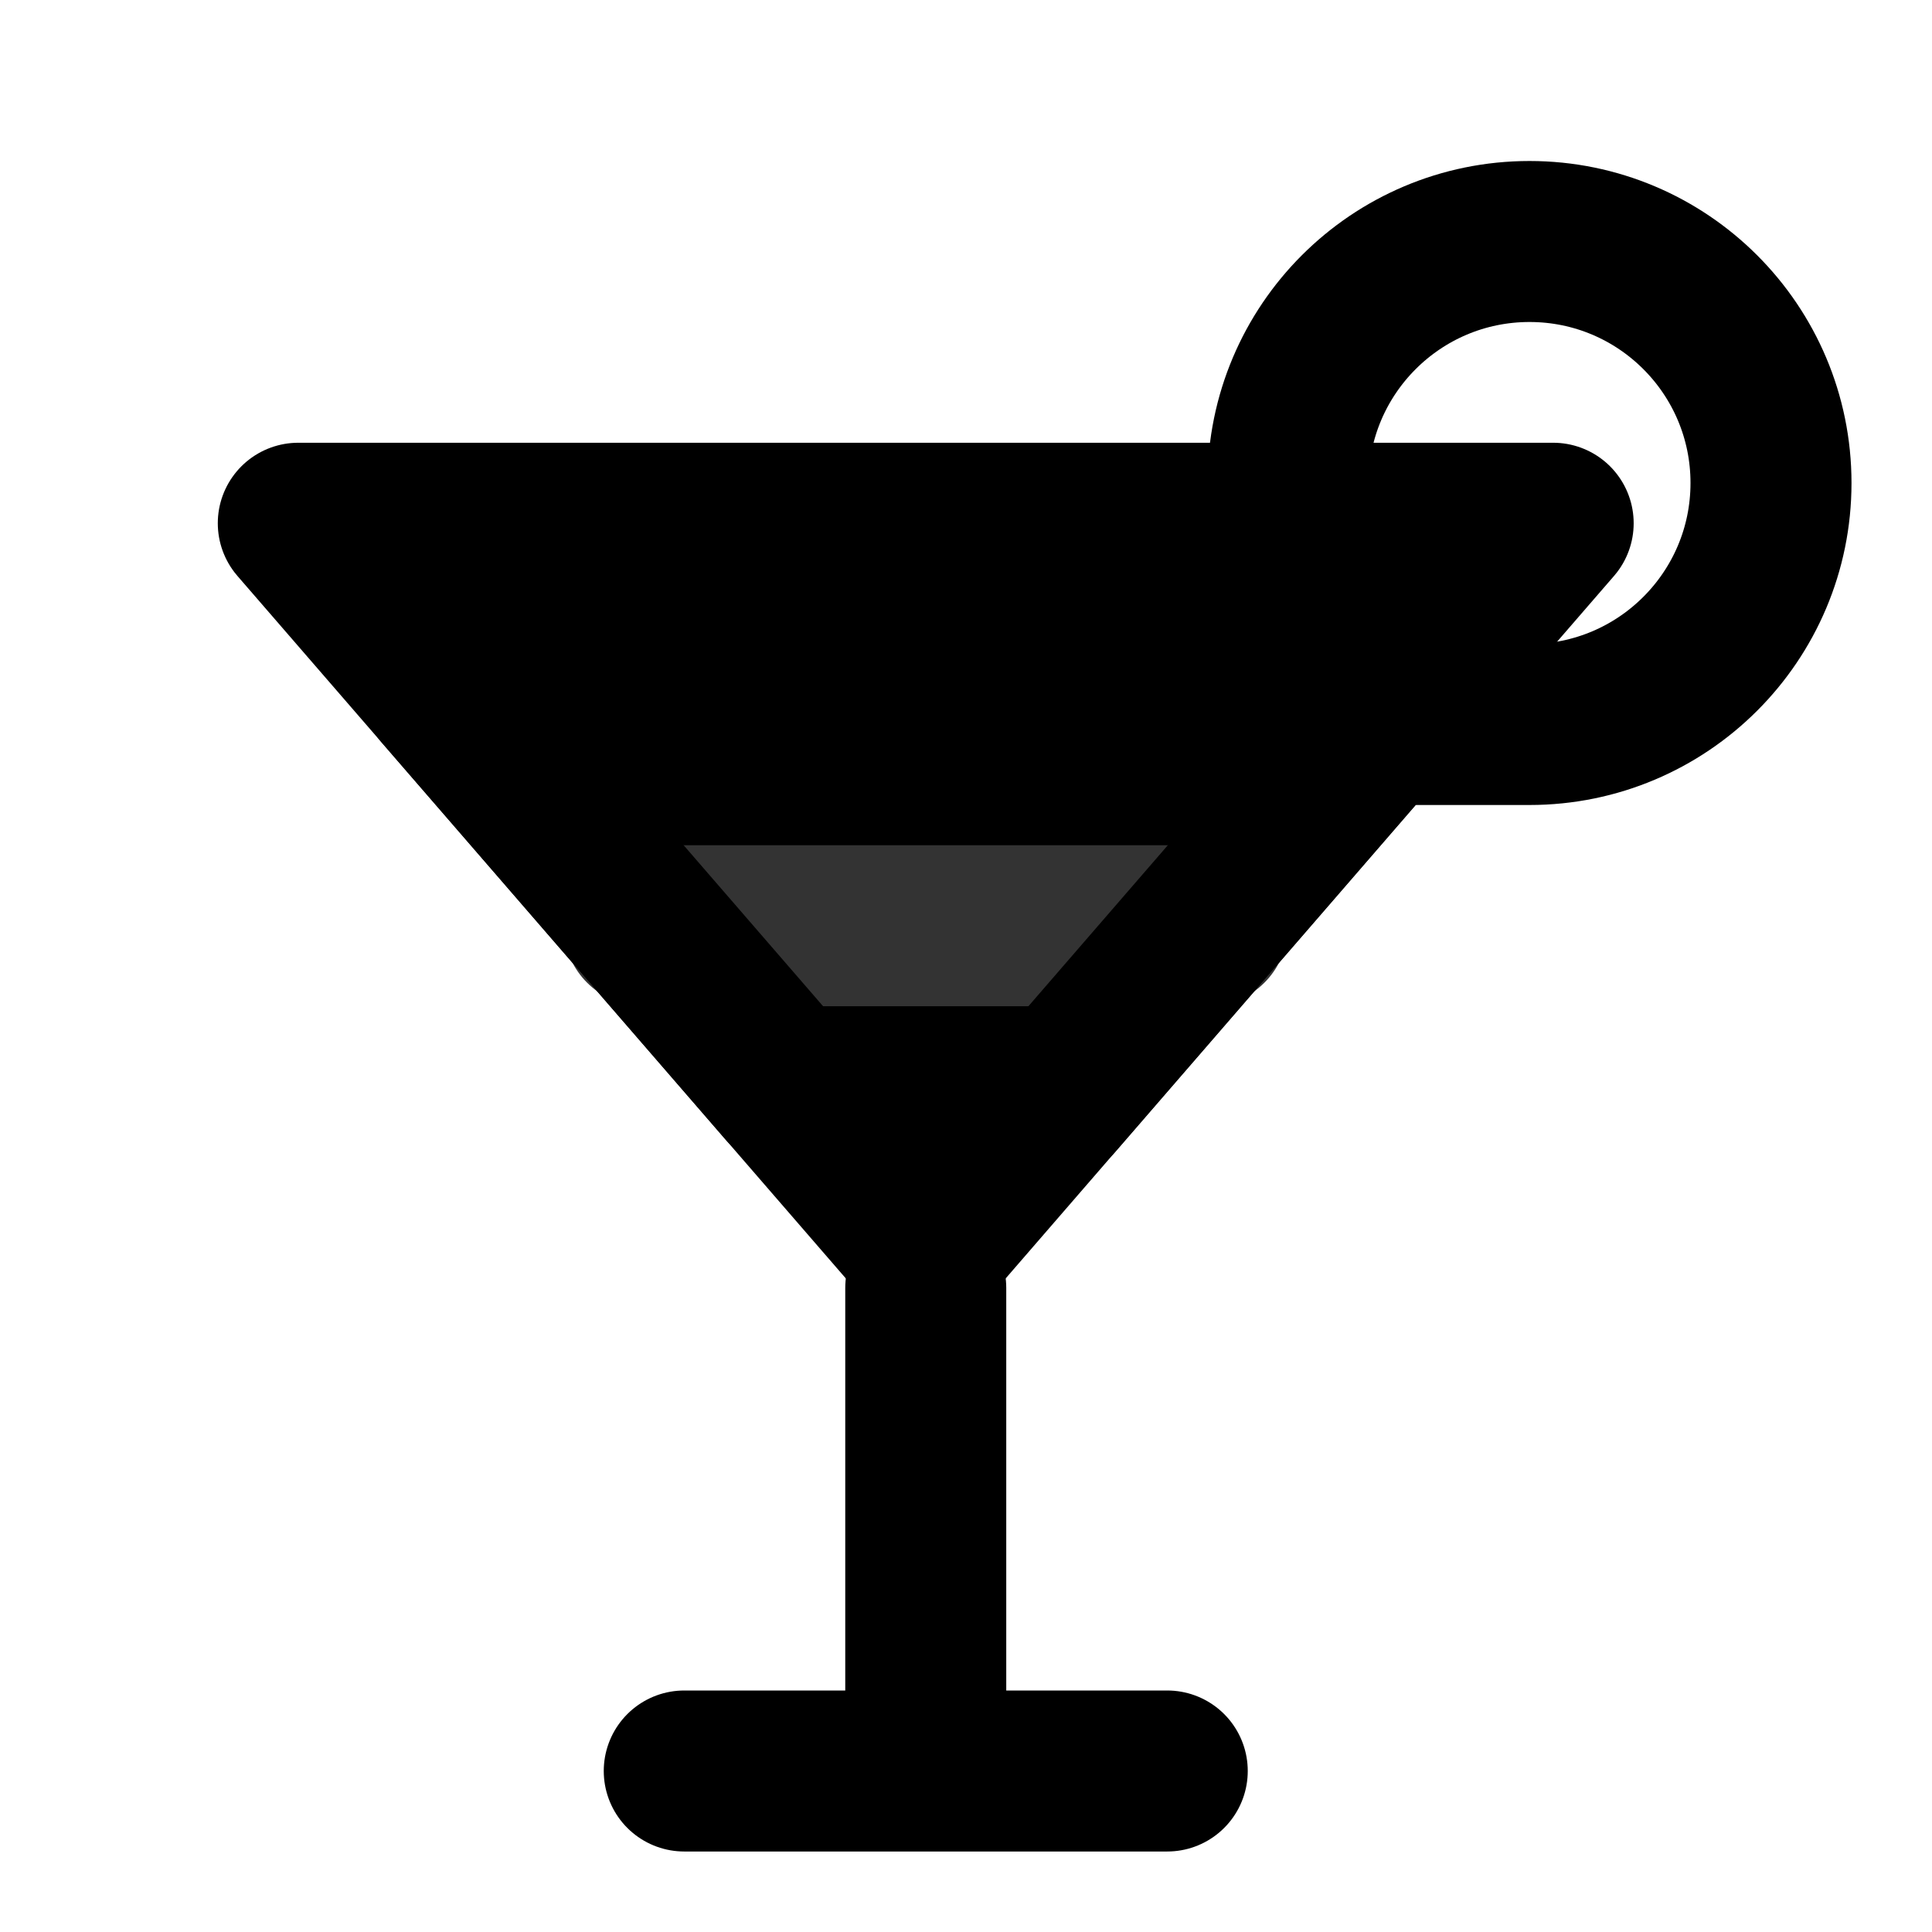 <svg width="48" height="48" viewBox="0 0 48 48" fill="none" xmlns="http://www.w3.org/2000/svg">
<path d="M23 31L7.411 13L38.588 13L23 31Z" fill="null" stroke="black" stroke-width="4" stroke-linecap="round" stroke-linejoin="round"/>
<line x1="23" y1="32" x2="23" y2="42" stroke="black" stroke-width="4" stroke-linecap="round" stroke-linejoin="round"/>
<line x1="17" y1="44" x2="29" y2="44" stroke="black" stroke-width="4" stroke-linecap="round"/>
<line x1="16" y1="23" x2="30" y2="23" stroke="#333" stroke-width="4" stroke-linecap="round" stroke-linejoin="round"/>
<path d="M35 18H38C41.314 18 44 15.314 44 12C44 8.686 41.314 6 38 6C34.686 6 32 8.686 32 12C32 12.341 32.028 12.675 32.083 13" stroke="black" stroke-width="4" stroke-linecap="round" stroke-linejoin="round"/>
<path d="M11 17.144L19.536 27" stroke="black" stroke-width="4" stroke-linecap="round" stroke-linejoin="round"/>
<path d="M35 17.143L26.21 27.293" stroke="black" stroke-width="4" stroke-linecap="round" stroke-linejoin="round"/>
</svg>
